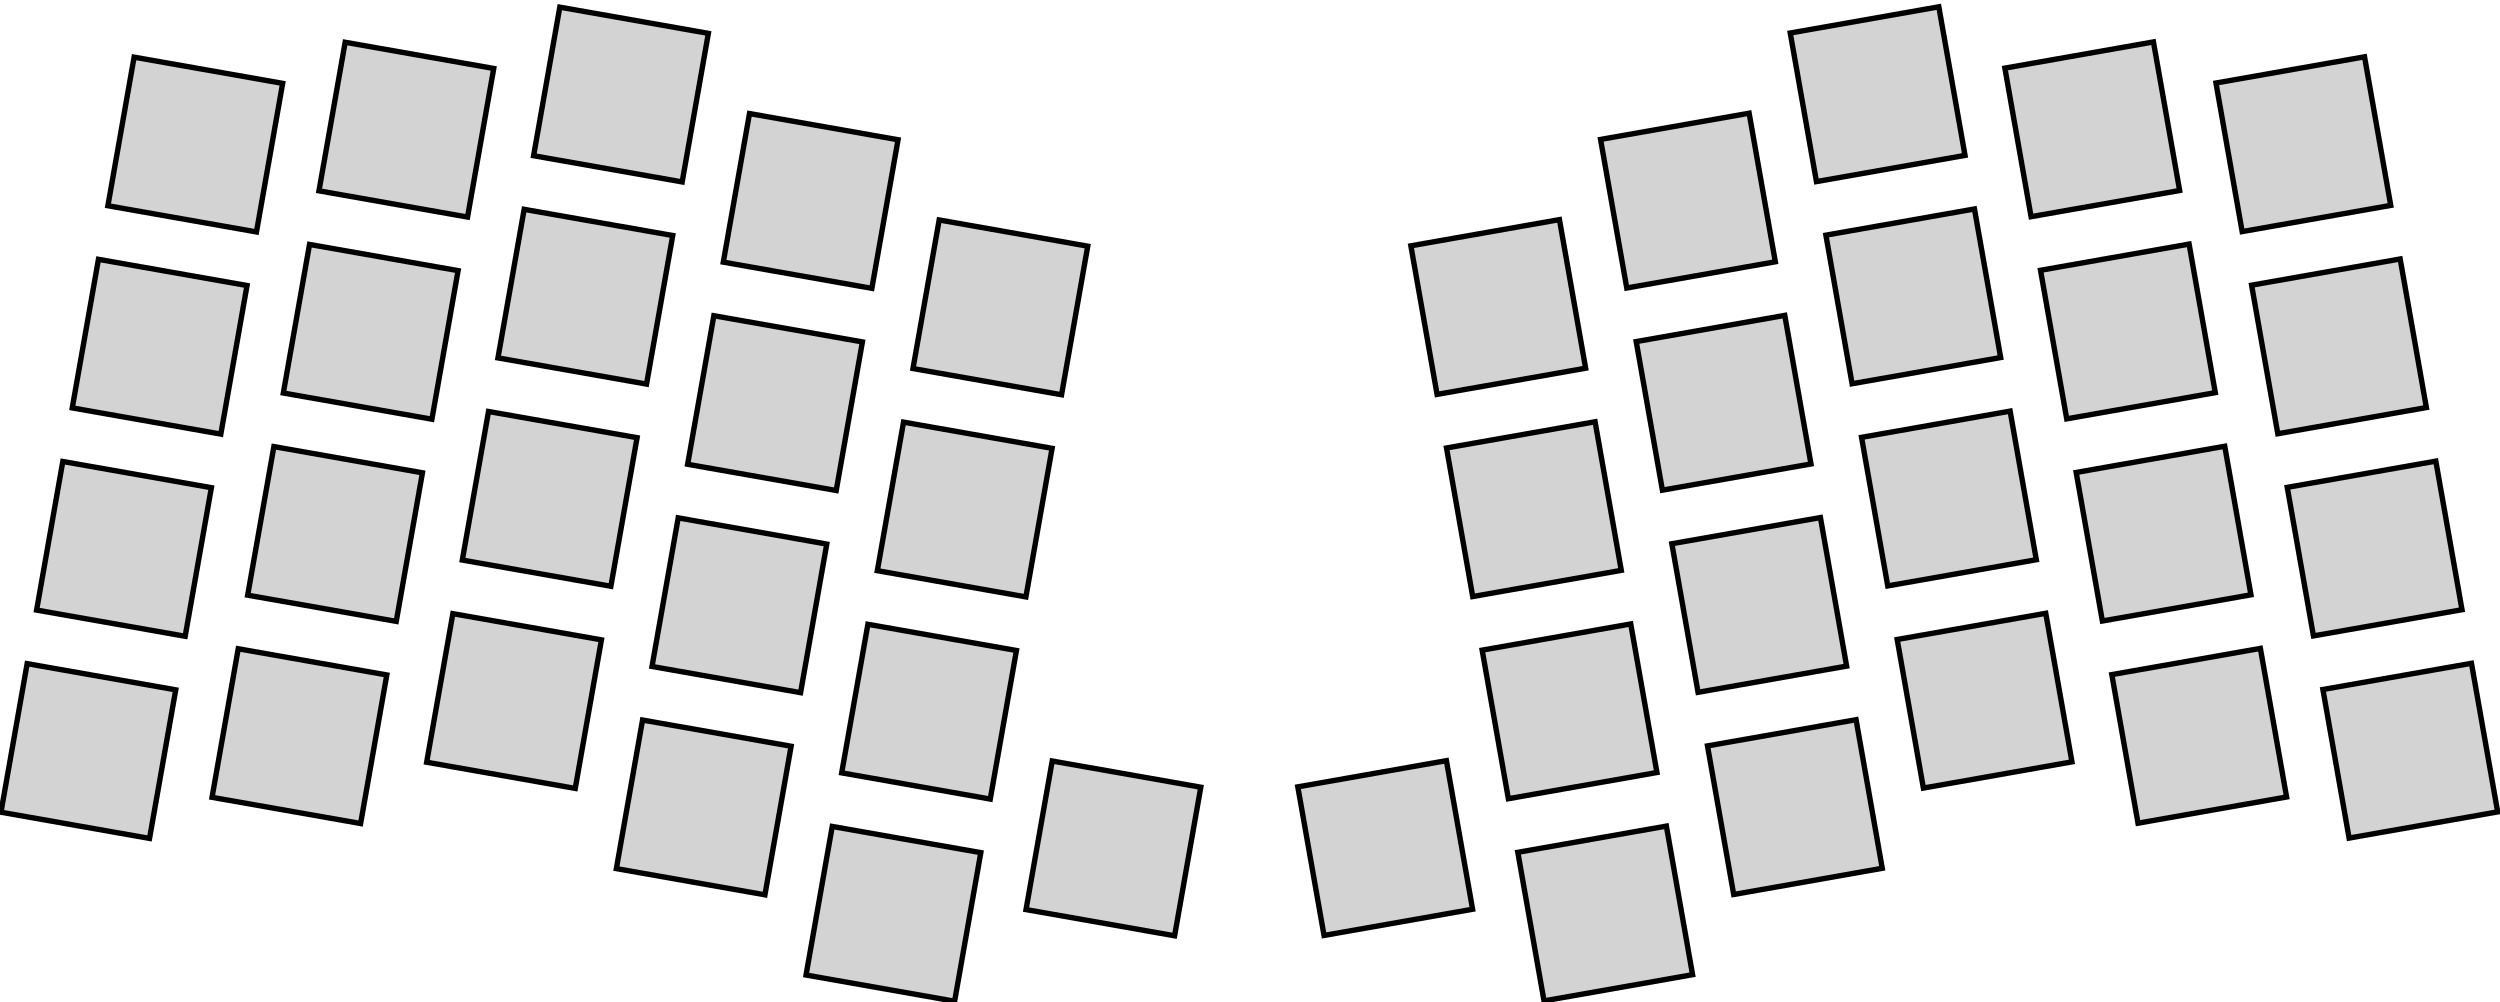 <?xml version="1.0" standalone="no"?>
<!DOCTYPE svg PUBLIC "-//W3C//DTD SVG 1.1//EN" "http://www.w3.org/Graphics/SVG/1.1/DTD/svg11.dtd">
<svg width="232mm" height="93mm" viewBox="7 7 232 93" xmlns="http://www.w3.org/2000/svg" version="1.1">
<title>OpenSCAD Model</title>
<path d="
M 224.996,84.773 L 238.783,82.342 L 236.352,68.554 L 222.565,70.985 z
M 221.688,66.012 L 235.475,63.581 L 233.044,49.794 L 219.257,52.225 z
M 218.38,47.252 L 232.167,44.821 L 229.736,31.033 L 215.949,33.464 z
M 215.072,28.491 L 228.859,26.06 L 226.428,12.273 L 212.641,14.704 z
M 205.408,83.391 L 219.195,80.96 L 216.764,67.172 L 202.977,69.603 z
M 202.1,64.63 L 215.887,62.199 L 213.456,48.412 L 199.669,50.843 z
M 198.792,45.869 L 212.579,43.438 L 210.148,29.651 L 196.361,32.082 z
M 195.484,27.109 L 209.271,24.678 L 206.84,10.89 L 193.053,13.322 z
M 185.49,80.132 L 199.277,77.701 L 196.846,63.914 L 183.059,66.345 z
M 182.182,61.372 L 195.969,58.941 L 193.538,45.153 L 179.751,47.584 z
M 178.874,42.611 L 192.661,40.18 L 190.23,26.393 L 176.443,28.824 z
M 175.566,23.851 L 189.353,21.419 L 186.922,7.632 L 173.135,10.063 z
M 167.887,90.007 L 181.674,87.576 L 179.243,73.788 L 165.456,76.219 z
M 164.579,71.246 L 178.366,68.815 L 175.935,55.028 L 162.148,57.459 z
M 161.271,52.485 L 175.058,50.054 L 172.627,36.267 L 158.84,38.698 z
M 157.963,33.725 L 171.75,31.294 L 169.319,17.506 L 155.532,19.938 z
M 150.284,99.881 L 164.071,97.45 L 161.64,83.662 L 147.853,86.094 z
M 146.976,81.12 L 160.763,78.689 L 158.332,64.902 L 144.545,67.333 z
M 143.668,62.36 L 157.455,59.928 L 155.024,46.141 L 141.237,48.572 z
M 140.36,43.599 L 154.147,41.168 L 151.716,27.381 L 137.929,29.812 z
M 129.87,93.808 L 143.657,91.377 L 141.226,77.59 L 127.438,80.021 z
M 116.003,93.841 L 118.434,80.054 L 104.646,77.623 L 102.215,91.41 z
M 105.512,43.632 L 107.943,29.845 L 94.156,27.413 L 91.725,41.201 z
M 102.204,62.392 L 104.635,48.605 L 90.848,46.174 L 88.417,59.961 z
M 98.896,81.153 L 101.327,67.366 L 87.54,64.935 L 85.109,78.722 z
M 95.588,99.914 L 98.019,86.126 L 84.232,83.695 L 81.801,97.483 z
M 87.909,33.758 L 90.34,19.97 L 76.553,17.539 L 74.122,31.326 z
M 84.601,52.518 L 87.032,38.731 L 73.245,36.3 L 70.814,50.087 z
M 81.293,71.279 L 83.724,57.492 L 69.937,55.06 L 67.506,68.848 z
M 77.985,90.039 L 80.416,76.252 L 66.629,73.821 L 64.198,87.608 z
M 70.306,23.883 L 72.737,10.096 L 58.95,7.665 L 56.519,21.452 z
M 66.998,42.644 L 69.43,28.857 L 55.642,26.426 L 53.211,40.213 z
M 63.69,61.405 L 66.121,47.617 L 52.334,45.186 L 49.903,58.974 z
M 60.382,80.165 L 62.813,66.378 L 49.026,63.947 L 46.595,77.734 z
M 50.388,27.142 L 52.819,13.354 L 39.032,10.923 L 36.601,24.71 z
M 47.08,45.902 L 49.511,32.115 L 35.724,29.684 L 33.293,43.471 z
M 43.772,64.663 L 46.203,50.876 L 32.416,48.444 L 29.985,62.232 z
M 40.464,83.423 L 42.895,69.636 L 29.108,67.205 L 26.677,80.992 z
M 30.8,28.524 L 33.231,14.736 L 19.444,12.305 L 17.013,26.093 z
M 27.492,47.284 L 29.924,33.497 L 16.136,31.066 L 13.705,44.853 z
M 24.184,66.045 L 26.616,52.258 L 12.828,49.827 L 10.397,63.614 z
M 20.876,84.805 L 23.308,71.018 L 9.52,68.587 L 7.089,82.374 z
" stroke="black" fill="lightgray" stroke-width="0.5"/>
</svg>
